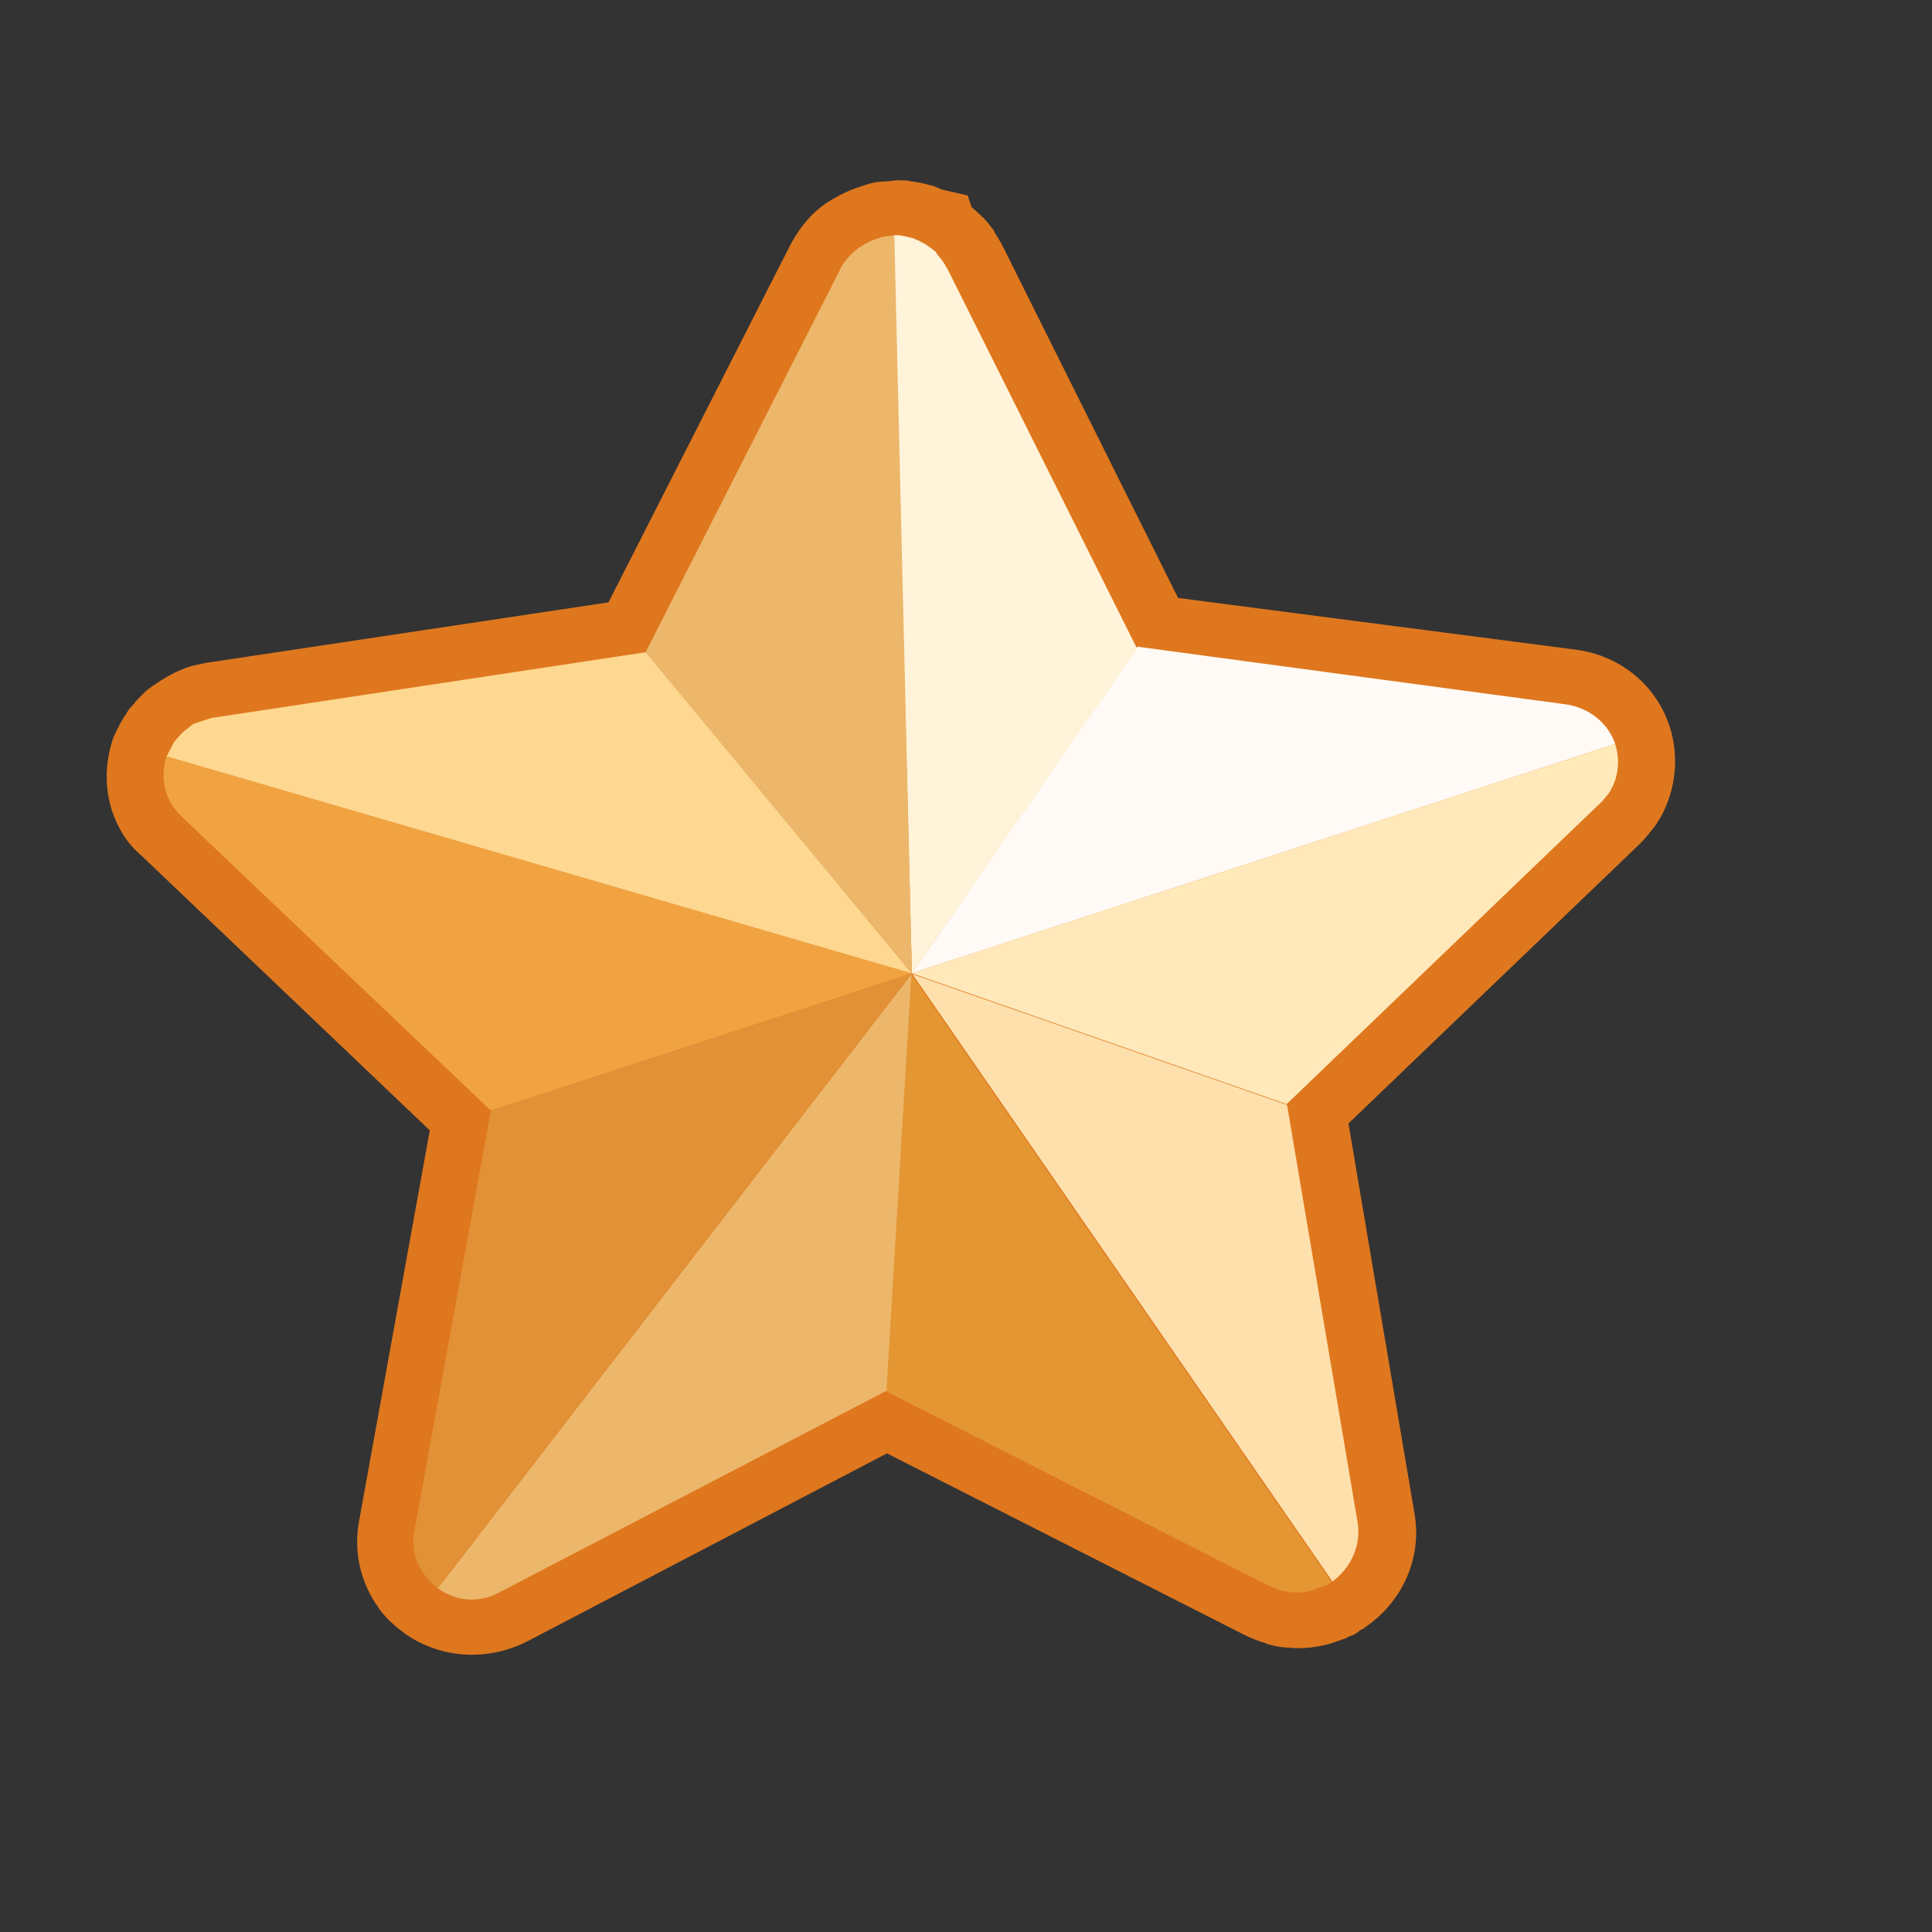 <svg width="22" height="22" viewBox="0 0 22 22" fill="none" xmlns="http://www.w3.org/2000/svg">
<rect x="0" y="0" width="22" height="22" fill="#333333" stroke="none"/>
<path d="M1.276 9.233C1.19 8.969 1.197 8.695 1.281 8.428C1.291 8.393 1.304 8.368 1.318 8.343C1.321 8.321 1.337 8.305 1.344 8.293C1.361 8.245 1.384 8.217 1.403 8.18C1.417 8.154 1.433 8.138 1.446 8.114L1.453 8.102C1.466 8.077 1.482 8.06 1.498 8.045L1.522 8.017C1.567 7.96 1.617 7.913 1.665 7.865C1.691 7.847 1.717 7.827 1.743 7.808C1.769 7.79 1.804 7.767 1.831 7.749C1.866 7.726 1.911 7.702 1.957 7.676C1.976 7.67 2.002 7.651 2.021 7.645C2.06 7.632 2.096 7.61 2.135 7.598C2.202 7.576 2.273 7.563 2.354 7.547L6.929 6.859L8.998 2.792C9.038 2.716 9.087 2.638 9.14 2.569C9.208 2.484 9.264 2.424 9.333 2.37C9.358 2.352 9.391 2.32 9.437 2.295C9.544 2.228 9.654 2.172 9.779 2.131C9.818 2.118 9.847 2.109 9.886 2.096C9.944 2.077 10.005 2.068 10.069 2.067C10.079 2.064 10.101 2.067 10.111 2.064C10.144 2.064 10.172 2.055 10.204 2.054C10.213 2.051 10.236 2.054 10.268 2.054C10.301 2.054 10.332 2.054 10.367 2.064C10.435 2.073 10.502 2.083 10.585 2.107C10.63 2.114 10.668 2.132 10.706 2.151C10.706 2.151 10.716 2.148 10.719 2.157L11.02 2.226L11.063 2.358C11.079 2.374 11.091 2.38 11.108 2.396C11.123 2.412 11.155 2.443 11.183 2.465C11.215 2.496 11.25 2.537 11.287 2.587C11.303 2.603 11.322 2.627 11.331 2.656C11.353 2.691 11.375 2.725 11.401 2.769L13.415 6.809L17.945 7.398C18.449 7.464 18.858 7.8 19.012 8.271C19.123 8.611 19.085 8.989 18.91 9.306C18.875 9.36 18.848 9.41 18.808 9.454C18.763 9.511 18.717 9.567 18.668 9.614L15.355 12.793L16.107 17.234C16.194 17.728 15.98 18.225 15.562 18.518C15.536 18.537 15.52 18.552 15.491 18.562C15.481 18.565 15.481 18.565 15.474 18.577C15.448 18.596 15.422 18.615 15.383 18.628C15.374 18.631 15.374 18.631 15.364 18.634C15.328 18.656 15.3 18.665 15.261 18.678C15.08 18.747 14.877 18.782 14.678 18.763C14.591 18.76 14.512 18.745 14.428 18.72L14.415 18.713C14.333 18.688 14.246 18.654 14.169 18.616L10.1 16.55L6.009 18.688C5.559 18.918 5.027 18.894 4.609 18.601C4.511 18.529 4.406 18.438 4.33 18.337C4.327 18.327 4.314 18.322 4.308 18.303C4.229 18.193 4.17 18.076 4.13 17.954C4.065 17.756 4.049 17.542 4.087 17.331L4.894 12.872L1.614 9.746C1.453 9.613 1.341 9.431 1.276 9.233Z" fill="#DF771E"/>
<path d="M18.392 8.472L10.384 11.083L12.953 7.364L17.848 8.023C18.121 8.07 18.321 8.255 18.392 8.472Z" fill="#FFFAF6"/>
<path d="M15.173 18.009L10.39 11.093L14.656 12.582L15.462 17.351C15.497 17.622 15.371 17.861 15.173 18.009Z" fill="#FEE0AC"/>
<path d="M4.986 18.086L10.384 11.087L10.1 15.834L5.704 18.123C5.451 18.268 5.183 18.23 4.986 18.086Z" fill="#ECB76B"/>
<path d="M10.383 11.084L5.59 12.647L2.067 9.297C1.864 9.103 1.823 8.844 1.896 8.612L10.383 11.084Z" fill="#F1A341"/>
<path d="M14.651 12.573L10.384 11.083L18.392 8.472C18.447 8.642 18.435 8.834 18.339 9.001C18.326 9.026 18.304 9.054 18.28 9.082C18.257 9.111 18.234 9.139 18.209 9.158L14.651 12.573Z" fill="#FFE9BA"/>
<path d="M14.729 18.133C14.684 18.126 14.639 18.12 14.594 18.114C14.546 18.098 14.508 18.079 14.46 18.064L10.094 15.845L10.378 11.097L15.161 18.013C15.152 18.016 15.145 18.029 15.135 18.032C15.125 18.035 15.119 18.048 15.099 18.054C15.089 18.058 15.089 18.058 15.089 18.058C15.08 18.061 15.07 18.064 15.06 18.067C15.041 18.073 15.031 18.076 15.012 18.082C14.928 18.12 14.828 18.142 14.729 18.133Z" fill="#E49632"/>
<path d="M4.985 18.084C4.931 18.049 4.884 18.002 4.843 17.942C4.84 17.933 4.84 17.933 4.828 17.926C4.73 17.791 4.684 17.618 4.719 17.43L5.59 12.646L10.383 11.084L4.985 18.084Z" fill="#E29136"/>
<path d="M10.383 11.084L1.896 8.612C1.904 8.6 1.91 8.587 1.917 8.575C1.923 8.563 1.93 8.55 1.937 8.537C1.943 8.525 1.95 8.511 1.963 8.486C1.969 8.473 1.977 8.461 1.983 8.448C1.99 8.435 1.99 8.436 2 8.433C2.006 8.42 2.013 8.407 2.023 8.404C2.046 8.376 2.069 8.347 2.095 8.329C2.101 8.317 2.121 8.31 2.137 8.294C2.153 8.279 2.163 8.276 2.179 8.26C2.195 8.244 2.224 8.235 2.243 8.229C2.252 8.226 2.272 8.219 2.282 8.216C2.301 8.21 2.321 8.203 2.34 8.197C2.379 8.184 2.417 8.172 2.459 8.168L7.359 7.426L10.383 11.084Z" fill="#FED891"/>
<path d="M10.384 11.085L10.171 2.679C10.18 2.676 10.193 2.682 10.203 2.679C10.226 2.681 10.245 2.675 10.258 2.682C10.302 2.688 10.337 2.698 10.373 2.707C10.395 2.71 10.409 2.716 10.433 2.729C10.446 2.736 10.469 2.738 10.484 2.754C10.497 2.76 10.522 2.773 10.535 2.779C10.548 2.785 10.564 2.801 10.577 2.807C10.593 2.823 10.619 2.836 10.634 2.851C10.647 2.857 10.663 2.873 10.669 2.892C10.688 2.918 10.704 2.932 10.723 2.958C10.726 2.967 10.739 2.974 10.745 2.993C10.76 3.008 10.769 3.036 10.789 3.062L12.949 7.388L10.384 11.085Z" fill="#FFF3D9"/>
<path d="M10.384 11.085L7.351 7.429L9.569 3.064C9.586 3.016 9.618 2.985 9.648 2.944C9.68 2.913 9.71 2.872 9.746 2.85C9.762 2.834 9.778 2.818 9.798 2.812C9.85 2.774 9.914 2.742 9.972 2.723C9.991 2.717 10.011 2.711 10.03 2.704C10.059 2.695 10.078 2.689 10.111 2.689C10.12 2.686 10.133 2.692 10.152 2.685C10.162 2.682 10.175 2.688 10.184 2.685L10.384 11.085Z" fill="#ECB76B"/>
</svg>
